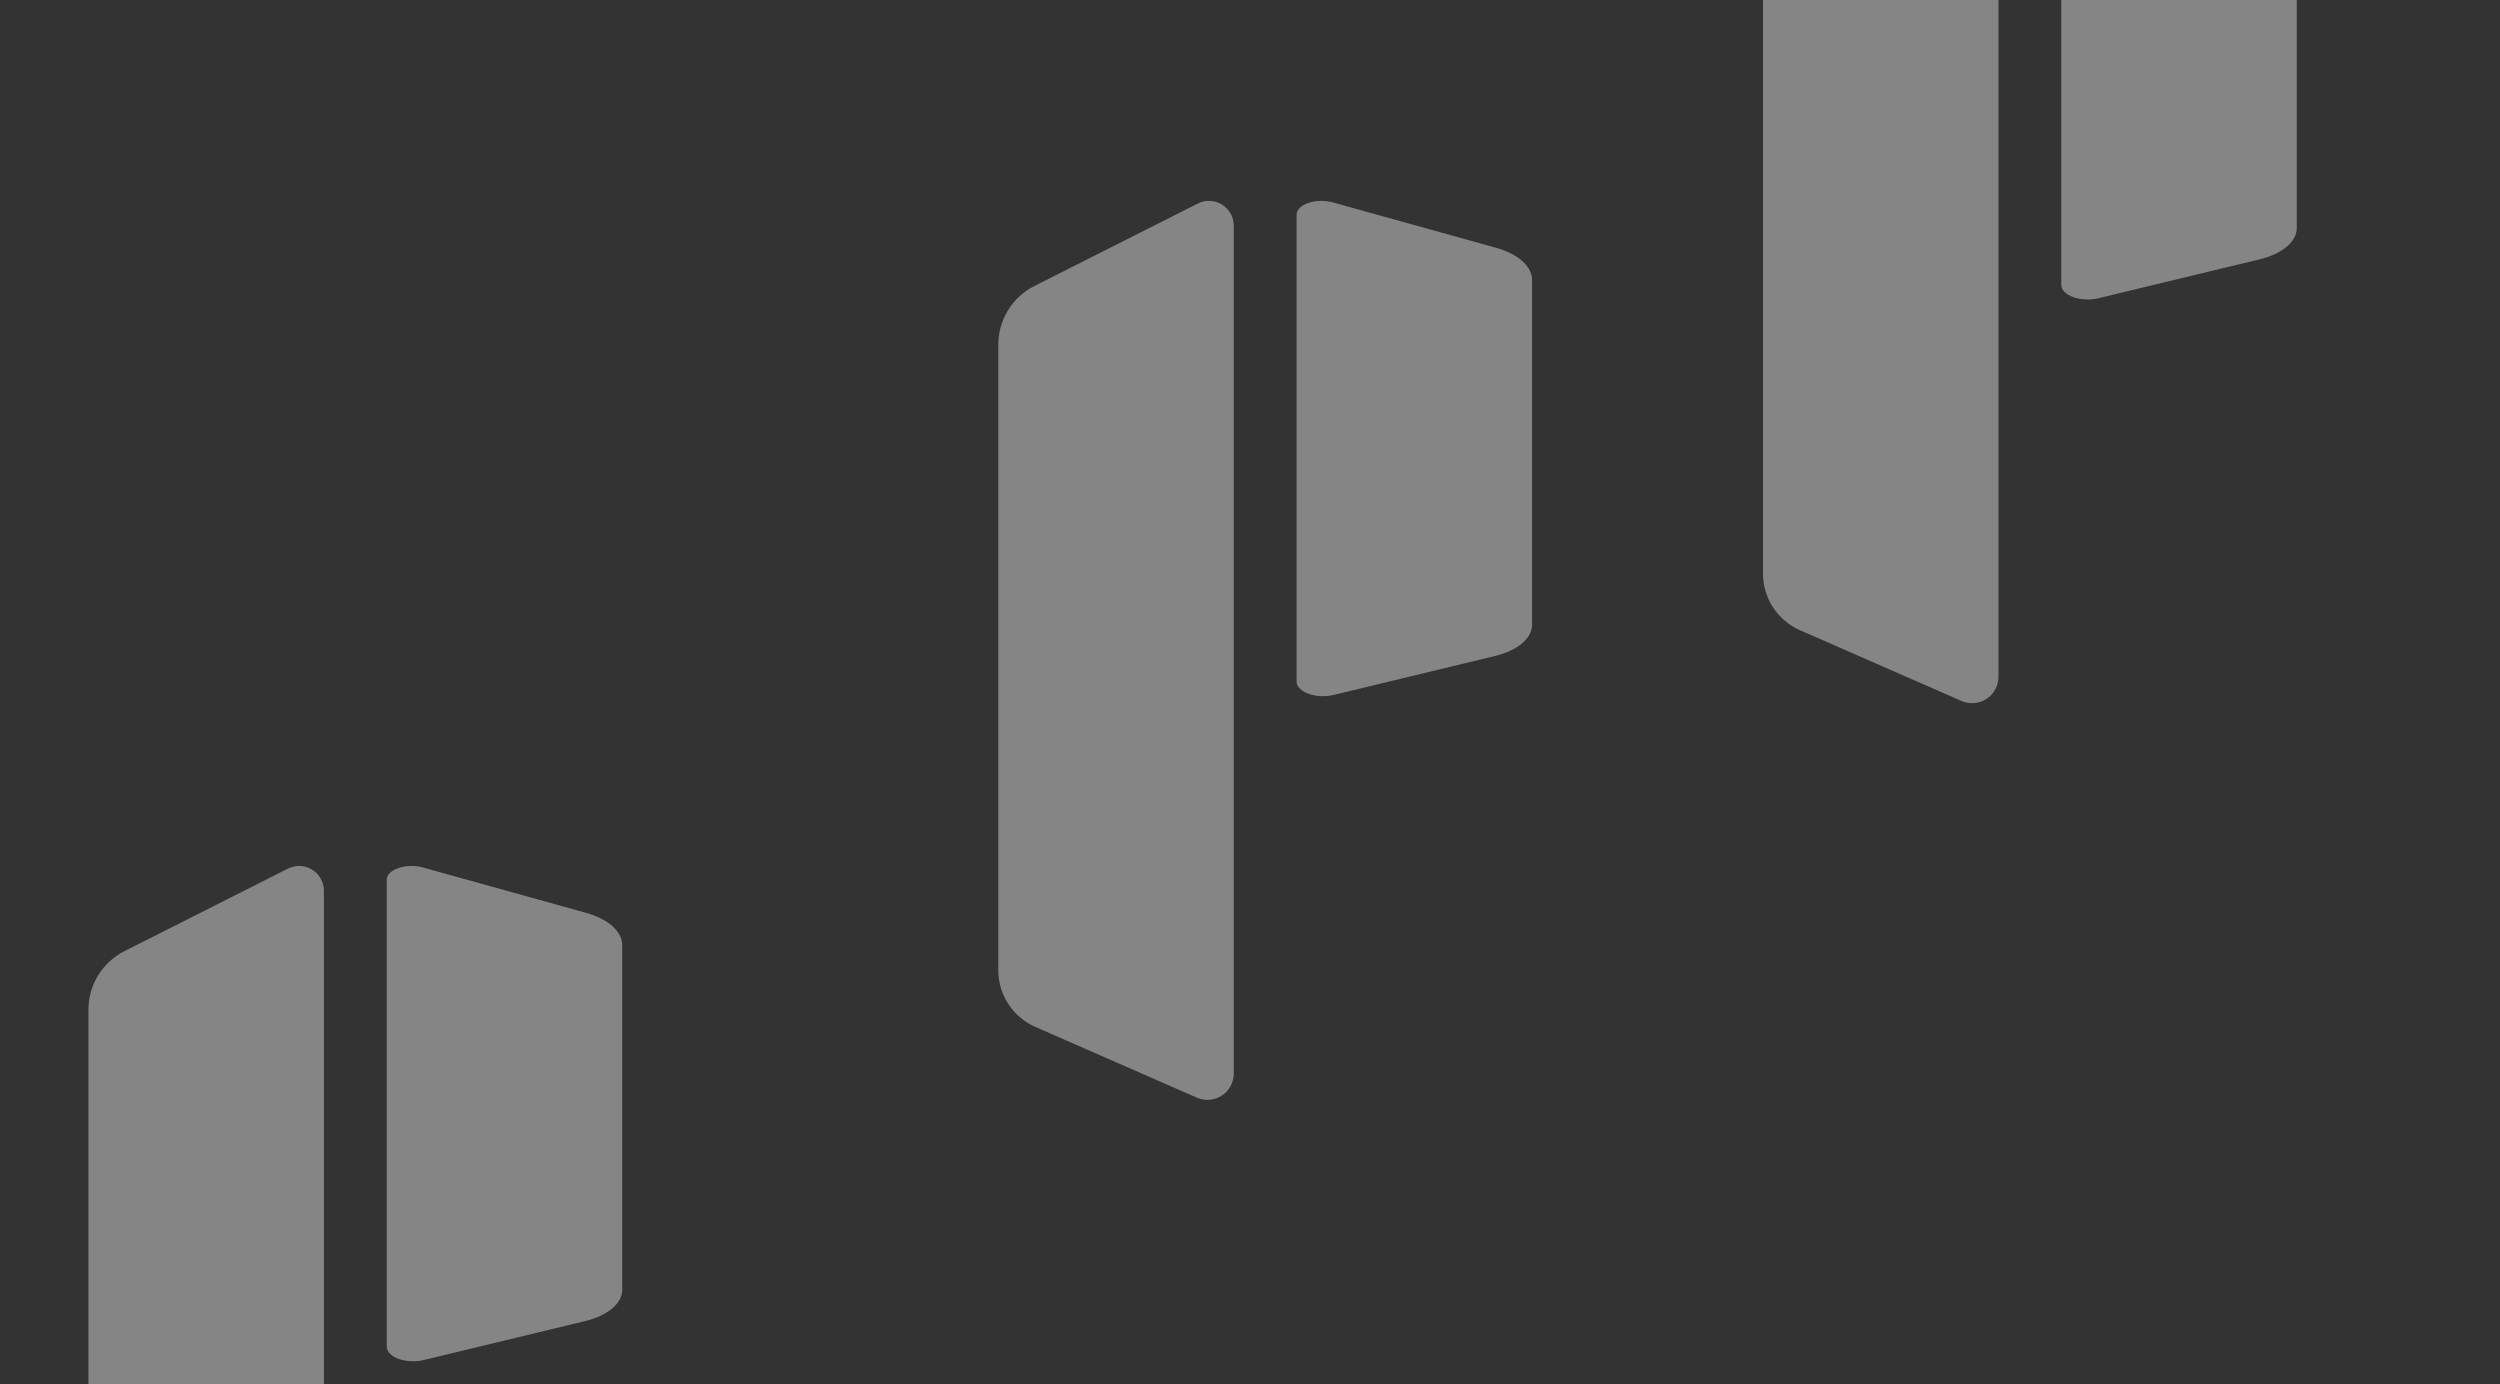 <svg width="1481" height="820" viewBox="0 0 1481 820" fill="none" xmlns="http://www.w3.org/2000/svg">
<rect x="0" y="0" width="1481" height="820" fill="#333333" stroke="none"/>
<g style="mix-blend-mode:overlay" opacity="0.4">
<path d="M1065.74 -65.558L1162.55 -114.421C1164.79 -115.554 1167.29 -116.093 1169.8 -115.987C1172.31 -115.881 1174.75 -115.134 1176.9 -113.817C1179.04 -112.499 1180.8 -110.656 1182.03 -108.462C1183.26 -106.268 1183.9 -103.796 1183.9 -101.283V400.932C1183.9 403.529 1183.25 406.086 1182.02 408.37C1180.78 410.655 1178.99 412.595 1176.82 414.016C1174.65 415.438 1172.15 416.295 1169.56 416.51C1166.97 416.725 1164.37 416.292 1161.99 415.25L1066.3 373.327C1059.79 370.474 1054.25 365.785 1050.36 359.833C1046.47 353.882 1044.4 346.926 1044.4 339.815V-30.866C1044.4 -38.058 1046.39 -45.109 1050.16 -51.233C1053.93 -57.358 1059.32 -62.317 1065.74 -65.558V-65.558Z" fill="white"/>
<path d="M1339.25 -88.209L1242.45 -115.13C1240.21 -115.754 1237.71 -116.051 1235.2 -115.993C1232.69 -115.935 1230.24 -115.523 1228.1 -114.797C1225.96 -114.071 1224.2 -113.056 1222.97 -111.847C1221.74 -110.638 1221.1 -109.276 1221.1 -107.891V168.802C1221.1 170.233 1221.75 171.641 1222.98 172.9C1224.22 174.159 1226.01 175.228 1228.18 176.011C1230.35 176.794 1232.85 177.266 1235.44 177.385C1238.02 177.503 1240.63 177.265 1243.01 176.69L1338.7 153.593C1345.21 152.021 1350.75 149.438 1354.64 146.159C1358.53 142.88 1360.6 139.047 1360.6 135.13V-69.096C1360.6 -73.058 1358.61 -76.943 1354.84 -80.317C1351.07 -83.692 1345.68 -86.423 1339.25 -88.209V-88.209Z" fill="white"/>
</g>
<g style="mix-blend-mode:overlay" opacity="0.4">
<path d="M73.745 563.442L170.55 514.579C172.794 513.446 175.29 512.907 177.801 513.013C180.313 513.119 182.755 513.866 184.896 515.183C187.036 516.501 188.804 518.344 190.03 520.538C191.256 522.732 191.899 525.204 191.899 527.717V1029.93C191.899 1032.53 191.252 1035.09 190.016 1037.37C188.78 1039.65 186.994 1041.6 184.82 1043.02C182.646 1044.44 180.152 1045.29 177.563 1045.51C174.975 1045.73 172.373 1045.29 169.994 1044.25L74.3 1002.33C67.788 999.474 62.248 994.785 58.358 988.833C54.467 982.882 52.395 975.926 52.395 968.815V598.134C52.395 590.942 54.391 583.891 58.16 577.767C61.93 571.642 67.325 566.683 73.745 563.442V563.442Z" fill="white"/>
<path d="M347.255 540.791L250.45 513.87C248.206 513.246 245.709 512.949 243.198 513.007C240.687 513.065 238.245 513.477 236.104 514.203C233.964 514.929 232.196 515.944 230.97 517.153C229.744 518.362 229.1 519.724 229.1 521.109V797.802C229.1 799.233 229.748 800.641 230.984 801.9C232.22 803.159 234.005 804.228 236.18 805.011C238.354 805.794 240.848 806.266 243.436 806.385C246.025 806.503 248.626 806.265 251.005 805.69L346.699 782.593C353.212 781.021 358.752 778.438 362.642 775.159C366.533 771.88 368.604 768.047 368.604 764.13V559.904C368.604 555.942 366.609 552.057 362.839 548.683C359.07 545.309 353.675 542.577 347.255 540.791V540.791Z" fill="white"/>
</g>
<g style="mix-blend-mode:overlay" opacity="0.4">
<path d="M612.745 169.442L709.55 120.579C711.794 119.446 714.29 118.907 716.801 119.013C719.313 119.119 721.755 119.866 723.896 121.183C726.036 122.501 727.804 124.344 729.03 126.538C730.256 128.732 730.899 131.204 730.899 133.717V635.932C730.899 638.529 730.252 641.086 729.016 643.37C727.78 645.655 725.994 647.595 723.82 649.016C721.646 650.438 719.152 651.295 716.563 651.51C713.975 651.725 711.373 651.292 708.994 650.25L613.3 608.327C606.788 605.474 601.248 600.785 597.357 594.833C593.467 588.882 591.395 581.926 591.395 574.815V204.134C591.395 196.942 593.391 189.891 597.16 183.767C600.93 177.642 606.325 172.683 612.745 169.442V169.442Z" fill="white"/>
<path d="M886.255 146.791L789.45 119.87C787.206 119.246 784.709 118.949 782.198 119.007C779.687 119.065 777.245 119.477 775.104 120.203C772.964 120.929 771.196 121.944 769.97 123.153C768.744 124.362 768.1 125.724 768.1 127.109V403.802C768.1 405.233 768.748 406.641 769.984 407.9C771.22 409.159 773.005 410.228 775.18 411.011C777.354 411.794 779.848 412.266 782.436 412.385C785.025 412.503 787.626 412.265 790.005 411.69L885.699 388.593C892.212 387.021 897.752 384.438 901.642 381.159C905.533 377.88 907.604 374.047 907.604 370.13V165.904C907.604 161.942 905.609 158.057 901.839 154.683C898.07 151.309 892.675 148.577 886.255 146.791V146.791Z" fill="white"/>
</g>
</svg>
